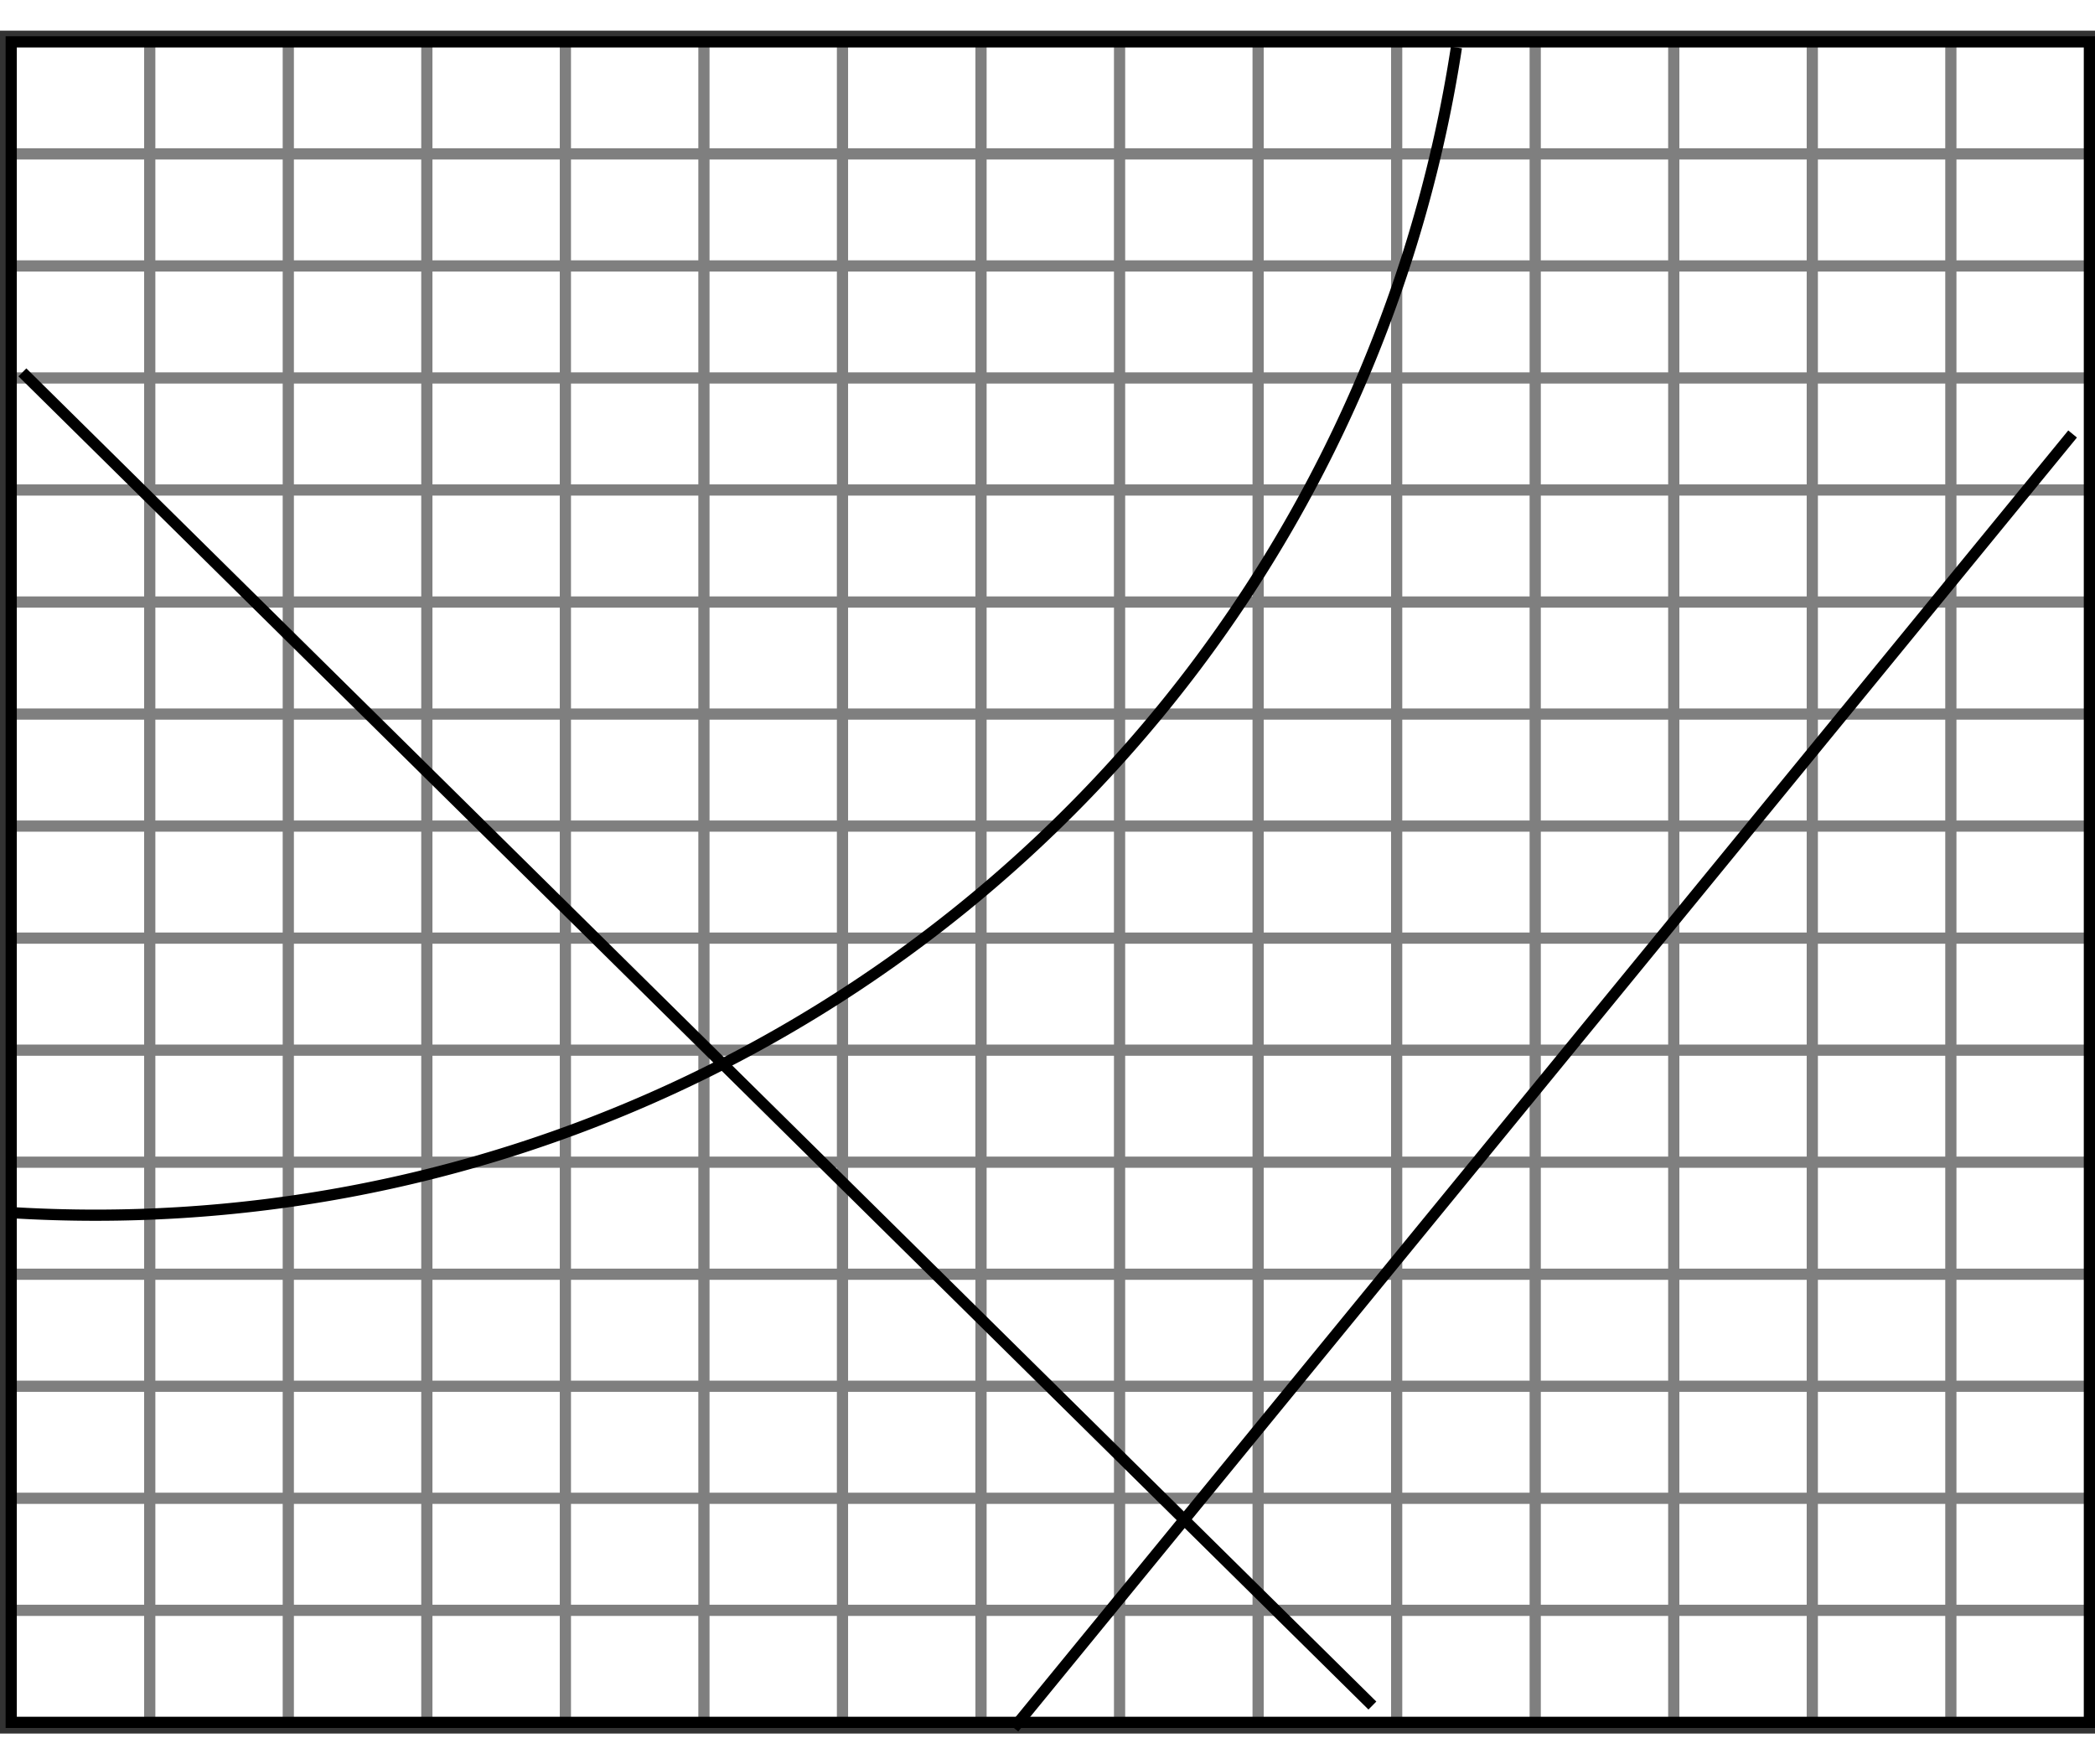 <?xml version="1.0" encoding="UTF-8" standalone="no"?>
<!DOCTYPE svg PUBLIC "-//W3C//DTD SVG 1.0//EN" "http://www.w3.org/TR/2001/PR-SVG-20010719/DTD/svg10.dtd">
<svg width="19cm" height="16cm" viewBox="241 125 374 304" xmlns="http://www.w3.org/2000/svg" xmlns:xlink="http://www.w3.org/1999/xlink">
  <rect x="241" y="125" width="374" height="304" fill="#333333" stroke="none"/>
  <g>
    <rect style="fill: #ffffff" x="243" y="127" width="371" height="300"/>
    <line style="fill: none; fill-opacity:0; stroke-width: 2; stroke: #7f7f7f" x1="243" y1="147" x2="614" y2="147"/>
    <line style="fill: none; fill-opacity:0; stroke-width: 2; stroke: #7f7f7f" x1="243" y1="167" x2="614" y2="167"/>
    <line style="fill: none; fill-opacity:0; stroke-width: 2; stroke: #7f7f7f" x1="243" y1="187" x2="614" y2="187"/>
    <line style="fill: none; fill-opacity:0; stroke-width: 2; stroke: #7f7f7f" x1="243" y1="207" x2="614" y2="207"/>
    <line style="fill: none; fill-opacity:0; stroke-width: 2; stroke: #7f7f7f" x1="243" y1="227" x2="614" y2="227"/>
    <line style="fill: none; fill-opacity:0; stroke-width: 2; stroke: #7f7f7f" x1="243" y1="247" x2="614" y2="247"/>
    <line style="fill: none; fill-opacity:0; stroke-width: 2; stroke: #7f7f7f" x1="243" y1="267" x2="614" y2="267"/>
    <line style="fill: none; fill-opacity:0; stroke-width: 2; stroke: #7f7f7f" x1="243" y1="287" x2="614" y2="287"/>
    <line style="fill: none; fill-opacity:0; stroke-width: 2; stroke: #7f7f7f" x1="243" y1="307" x2="614" y2="307"/>
    <line style="fill: none; fill-opacity:0; stroke-width: 2; stroke: #7f7f7f" x1="243" y1="327" x2="614" y2="327"/>
    <line style="fill: none; fill-opacity:0; stroke-width: 2; stroke: #7f7f7f" x1="243" y1="347" x2="614" y2="347"/>
    <line style="fill: none; fill-opacity:0; stroke-width: 2; stroke: #7f7f7f" x1="243" y1="367" x2="614" y2="367"/>
    <line style="fill: none; fill-opacity:0; stroke-width: 2; stroke: #7f7f7f" x1="243" y1="387" x2="614" y2="387"/>
    <line style="fill: none; fill-opacity:0; stroke-width: 2; stroke: #7f7f7f" x1="243" y1="407" x2="614" y2="407"/>
    <line style="fill: none; fill-opacity:0; stroke-width: 2; stroke: #7f7f7f" x1="267.733" y1="127" x2="267.733" y2="427"/>
    <line style="fill: none; fill-opacity:0; stroke-width: 2; stroke: #7f7f7f" x1="292.467" y1="127" x2="292.467" y2="427"/>
    <line style="fill: none; fill-opacity:0; stroke-width: 2; stroke: #7f7f7f" x1="317.2" y1="127" x2="317.2" y2="427"/>
    <line style="fill: none; fill-opacity:0; stroke-width: 2; stroke: #7f7f7f" x1="341.933" y1="127" x2="341.933" y2="427"/>
    <line style="fill: none; fill-opacity:0; stroke-width: 2; stroke: #7f7f7f" x1="366.667" y1="127" x2="366.667" y2="427"/>
    <line style="fill: none; fill-opacity:0; stroke-width: 2; stroke: #7f7f7f" x1="391.4" y1="127" x2="391.4" y2="427"/>
    <line style="fill: none; fill-opacity:0; stroke-width: 2; stroke: #7f7f7f" x1="416.133" y1="127" x2="416.133" y2="427"/>
    <line style="fill: none; fill-opacity:0; stroke-width: 2; stroke: #7f7f7f" x1="440.867" y1="127" x2="440.867" y2="427"/>
    <line style="fill: none; fill-opacity:0; stroke-width: 2; stroke: #7f7f7f" x1="465.6" y1="127" x2="465.6" y2="427"/>
    <line style="fill: none; fill-opacity:0; stroke-width: 2; stroke: #7f7f7f" x1="490.333" y1="127" x2="490.333" y2="427"/>
    <line style="fill: none; fill-opacity:0; stroke-width: 2; stroke: #7f7f7f" x1="515.067" y1="127" x2="515.067" y2="427"/>
    <line style="fill: none; fill-opacity:0; stroke-width: 2; stroke: #7f7f7f" x1="539.8" y1="127" x2="539.8" y2="427"/>
    <line style="fill: none; fill-opacity:0; stroke-width: 2; stroke: #7f7f7f" x1="564.533" y1="127" x2="564.533" y2="427"/>
    <line style="fill: none; fill-opacity:0; stroke-width: 2; stroke: #7f7f7f" x1="589.267" y1="127" x2="589.267" y2="427"/>
    <rect style="fill: none; fill-opacity:0; stroke-width: 2; stroke: #000000" x="243" y="127" width="371" height="300"/>
  </g>
  <line style="fill: none; fill-opacity:0; stroke-width: 2; stroke: #000000" x1="245" y1="186" x2="486" y2="424"/>
  <path style="fill: none; fill-opacity:0; stroke-width: 2; stroke: #000000" d="M 243,336 A 245.773,245.773 0 0 0 501,128"/>
  <line style="fill: none; fill-opacity:0; stroke-width: 2; stroke: #000000" x1="422" y1="428" x2="611" y2="197"/>
</svg>
